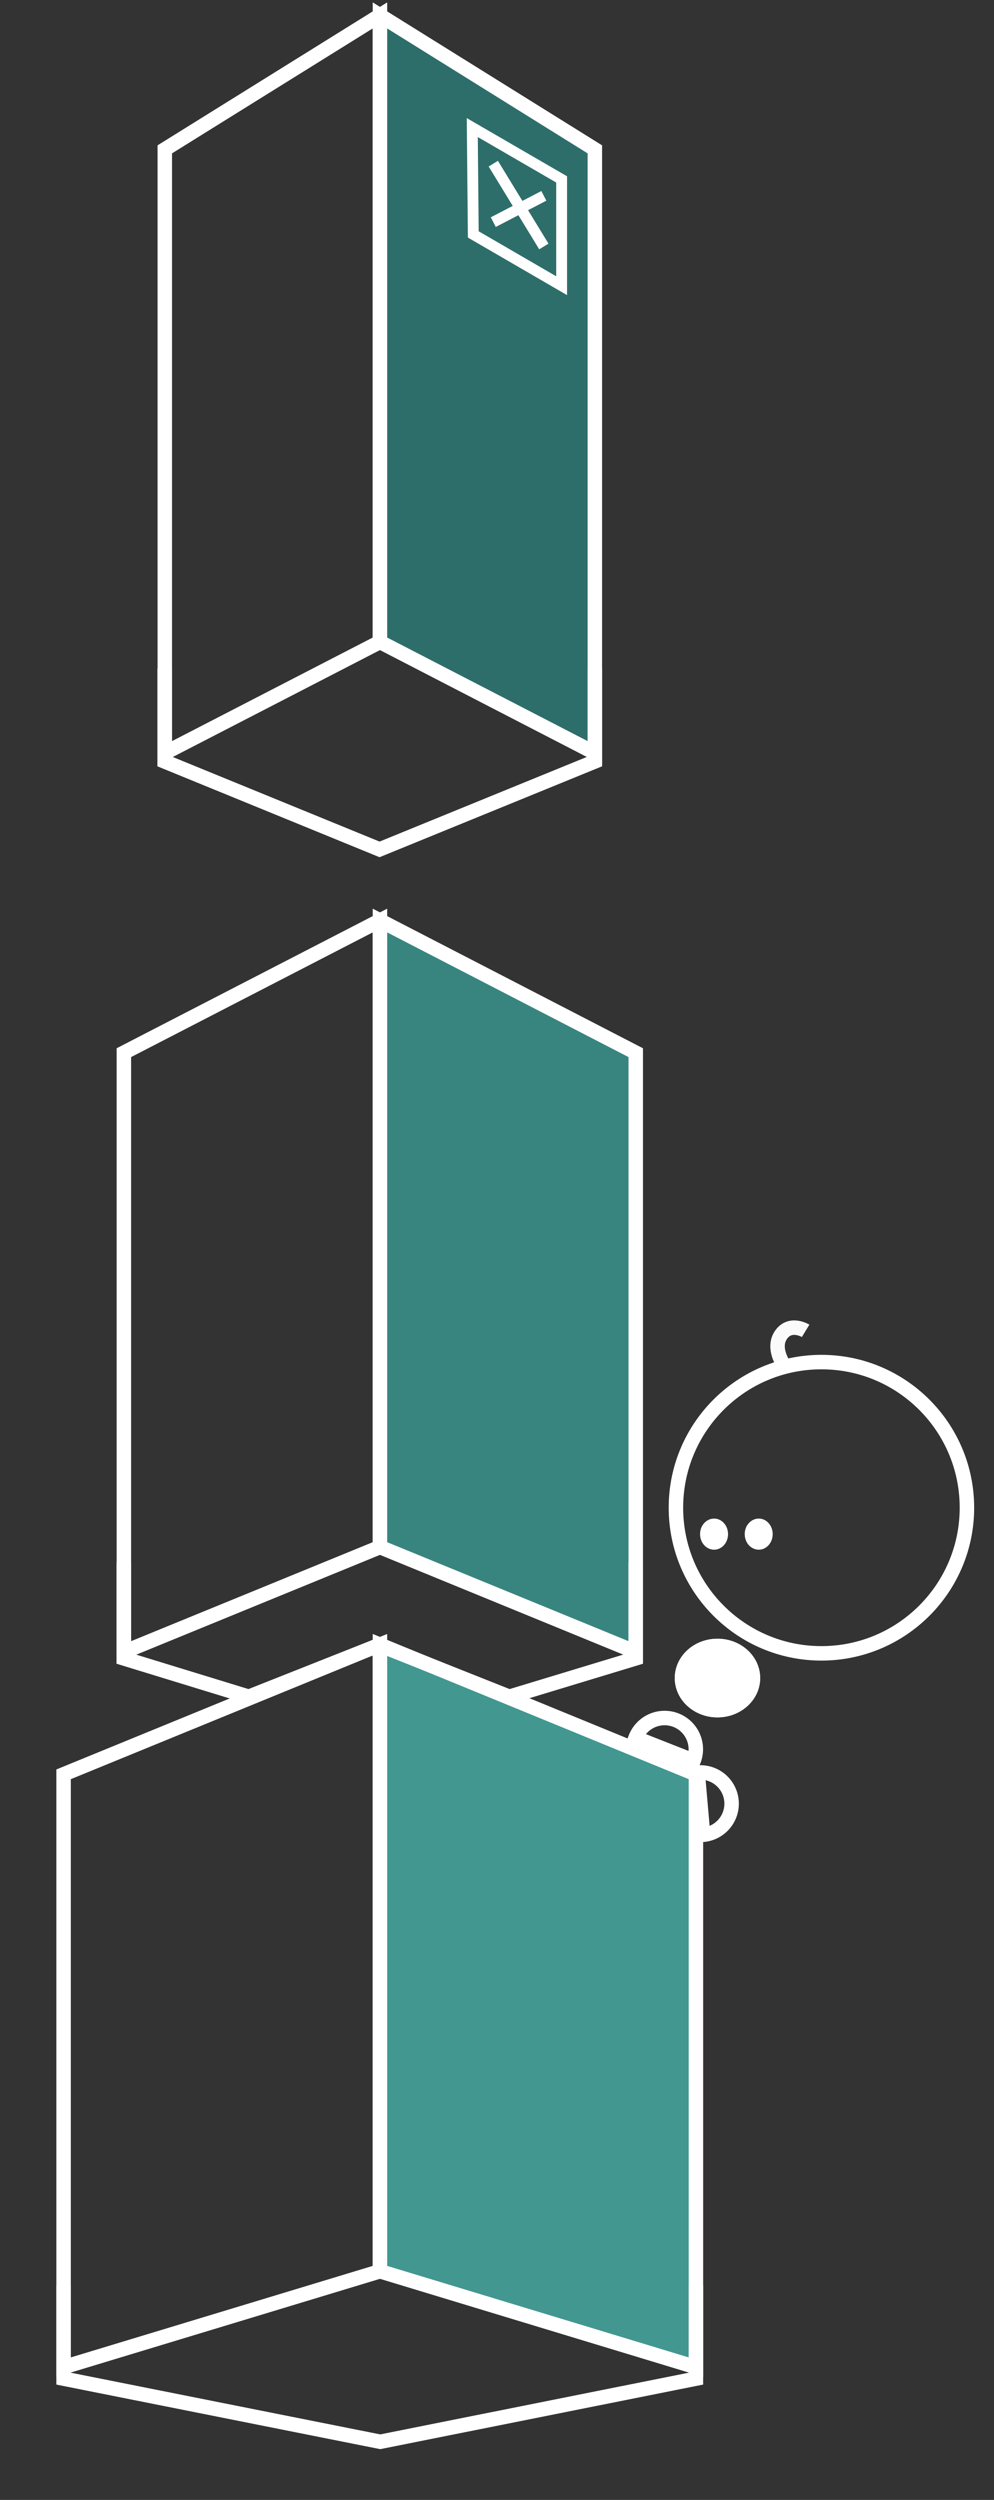 <svg xmlns="http://www.w3.org/2000/svg" xmlns:xlink="http://www.w3.org/1999/xlink" width="275" height="691" viewBox="0 0 275 691">
  <rect x="0" y="0" width="275" height="691" fill="#333333" stroke="none"/>
  <defs>
    <style>
      .cls-1 {
        clip-path: url(#clip-level-up-image-home-mobile);
      }

      .cls-12, .cls-2, .cls-6, .cls-8 {
        fill: none;
      }

      .cls-2, .cls-3, .cls-4, .cls-5, .cls-6, .cls-8, .cls-9 {
        stroke: #fff;
      }

      .cls-2, .cls-3, .cls-4, .cls-5, .cls-6, .cls-7, .cls-8, .cls-9 {
        stroke-miterlimit: 10;
      }

      .cls-2, .cls-3, .cls-4, .cls-5, .cls-8, .cls-9 {
        stroke-width: 4px;
      }

      .cls-3 {
        fill: #429791;
      }

      .cls-4 {
        fill: #388580;
      }

      .cls-5 {
        fill: #2e6e6a;
      }

      .cls-6 {
        stroke-width: 3px;
      }

      .cls-7 {
        fill: #161615;
      }

      .cls-8 {
        opacity: 0.98;
      }

      .cls-11, .cls-9 {
        fill: #fff;
      }

      .cls-10, .cls-11 {
        stroke: none;
      }
    </style>
    <clipPath id="clip-level-up-image-home-mobile">
      <rect width="275" height="691"/>
    </clipPath>
  </defs>
  <g id="level-up-image-home-mobile" class="cls-1">
    <path id="Tracé_510" data-name="Tracé 510" class="cls-2" d="M-2031.934,1515.954l-87.521,26.506V1378.591l87.521-35.816Z" transform="translate(2137.047 -888.156)"/>
    <path id="Tracé_511" data-name="Tracé 511" class="cls-2" d="M-2043.093,1458.667l-70.846,28.992V1322.015l70.846-36.526Z" transform="translate(2148.209 -1031.048)"/>
    <path id="BLEU" class="cls-3" d="M-2090.5,1515.952l87.415,26.508V1378.589l-87.415-35.814Z" transform="translate(2195.619 -888.156)"/>
    <path id="BLEU-2" data-name="BLEU" class="cls-4" d="M-2090.5,1458.667l70.765,28.992V1322.015l-70.765-36.526Z" transform="translate(2195.619 -1031.048)"/>
    <path id="Tracé_512" data-name="Tracé 512" class="cls-2" d="M-2123.29,1456.292v25.693l87.6,17.45,87.339-17.45v-25.693" transform="translate(2140.882 -824.509)"/>
    <g id="Groupe_519" data-name="Groupe 519" transform="translate(-1218 -228)">
      <path id="Tracé_97" data-name="Tracé 97" class="cls-2" d="M-2050.671,1401.38l-59.522,30.689V1265.221l59.522-37.019Z" transform="translate(3373.785 -995.939)"/>
      <path id="idée_illu-3-trans" data-name="idée illu-3-trans" class="cls-5" d="M-2090.5,1401.38l59.452,30.688V1265.22L-2090.5,1228.2Z" transform="translate(3413.619 -995.939)"/>
      <path id="Tracé_114" data-name="Tracé 114" class="cls-6" d="M-2057.333,1282.166l-24.44-14.174-.28-29.535,24.72,14.326Z" transform="translate(3430.713 -975.196)"/>
      <line id="Ligne_68" data-name="Ligne 68" class="cls-6" x2="13.988" y2="22.889" transform="translate(1354.473 273.237)"/>
      <line id="Ligne_69" data-name="Ligne 69" class="cls-6" y1="7.257" x2="13.988" transform="translate(1354.473 282.138)"/>
    </g>
    <path id="Tracé_513" data-name="Tracé 513" class="cls-2" d="M-2071.9,1305.928" transform="translate(2233.254 -989.699)"/>
    <path id="Tracé_514" data-name="Tracé 514" class="cls-2" d="M-2076.527,1298.357" transform="translate(2223.893 -1005.015)"/>
    <path id="Tracé_515" data-name="Tracé 515" class="cls-2" d="M-2071.9,1301.3" transform="translate(2233.254 -999.06)"/>
    <path id="Tracé_516" data-name="Tracé 516" class="cls-2" d="M-2076.527,1303.7" transform="translate(2223.893 -994.204)"/>
    <path id="Tracé_517" data-name="Tracé 517" class="cls-2" d="M-2123.29,1456.292v25.693l59.463,24.306,59.559-24.306v-25.693" transform="translate(2168.835 -1271.51)"/>
    <path id="Tracé_518" data-name="Tracé 518" class="cls-2" d="M-2123.29,1456.292V1482.9l34.59,10.6,36.1-14.293,35.979,14.293,34.976-10.6v-26.609" transform="translate(2157.522 -1024.509)"/>
    <g id="Groupe_520" data-name="Groupe 520" transform="translate(223.187 -1470.255)">
      <g id="Tracé_430" data-name="Tracé 430" class="cls-7" transform="translate(38.736 39.649)">
        <path class="cls-10" d="M -51.995 1856.957 C -53.039 1856.957 -53.888 1855.924 -53.888 1854.654 C -53.888 1853.988 -53.678 1853.386 -53.311 1853.004 L -53.287 1852.979 L -53.264 1852.953 C -52.912 1852.559 -52.473 1852.351 -51.995 1852.351 C -50.994 1852.351 -50.149 1853.406 -50.149 1854.654 C -50.149 1855.903 -50.994 1856.957 -51.995 1856.957 Z"/>
        <path class="cls-11" d="M -51.995 1850.351 C -49.875 1850.351 -48.149 1852.28 -48.149 1854.654 C -48.149 1857.026 -49.875 1858.957 -51.995 1858.957 C -54.164 1858.957 -55.888 1857.026 -55.888 1854.654 C -55.888 1853.494 -55.495 1852.391 -54.754 1851.619 C -54.015 1850.793 -53.03 1850.351 -51.995 1850.351 Z"/>
      </g>
      <g id="Tracé_429" data-name="Tracé 429" class="cls-7" transform="translate(26.382 39.649)">
        <path class="cls-10" d="M -51.995 1856.957 C -53.039 1856.957 -53.888 1855.924 -53.888 1854.654 C -53.888 1853.988 -53.678 1853.386 -53.311 1853.004 L -53.287 1852.979 L -53.264 1852.953 C -52.912 1852.559 -52.473 1852.351 -51.995 1852.351 C -50.994 1852.351 -50.149 1853.406 -50.149 1854.654 C -50.149 1855.903 -50.994 1856.957 -51.995 1856.957 Z"/>
        <path class="cls-11" d="M -51.995 1850.351 C -49.875 1850.351 -48.149 1852.28 -48.149 1854.654 C -48.149 1857.026 -49.875 1858.957 -51.995 1858.957 C -54.164 1858.957 -55.888 1857.026 -55.888 1854.654 C -55.888 1853.494 -55.495 1852.391 -54.754 1851.619 C -54.015 1850.793 -53.03 1850.351 -51.995 1850.351 Z"/>
      </g>
      <path id="Tracé_423" data-name="Tracé 423" class="cls-8" d="M-49.235,1818.862s-5.848-2.715-5.365-7.378,5.586-4.271,5.586-4.271" transform="matrix(0.891, 0.454, -0.454, 0.891, 863.844, 250.135)"/>
      <circle id="Ellipse_18" data-name="Ellipse 18" class="cls-2" cx="40.255" cy="40.255" r="40.255" transform="translate(-36.187 1846.745)"/>
      <g id="Ellipse_19" data-name="Ellipse 19" class="cls-9" transform="translate(-36.506 1923.211)">
        <ellipse class="cls-10" cx="11.813" cy="10.871" rx="11.813" ry="10.871"/>
        <ellipse class="cls-12" cx="11.813" cy="10.871" rx="9.813" ry="8.871"/>
      </g>
      <path id="Tracé_424" data-name="Tracé 424" class="cls-2" d="M-22.463,1883.284a8.635,8.635,0,0,0-8.634-8.634,8.634,8.634,0,0,0-8.634,8.634Z" transform="matrix(0.087, 0.996, -0.996, 0.087, 1849.045, 1835.932)"/>
      <path id="Tracé_425" data-name="Tracé 425" class="cls-2" d="M-44.368,1884.4a8.632,8.632,0,0,0-4.679-11.278,8.632,8.632,0,0,0-11.278,4.679Z" transform="matrix(1, -0.017, 0.017, 1, -18.951, 71.776)"/>
    </g>
  </g>
</svg>
